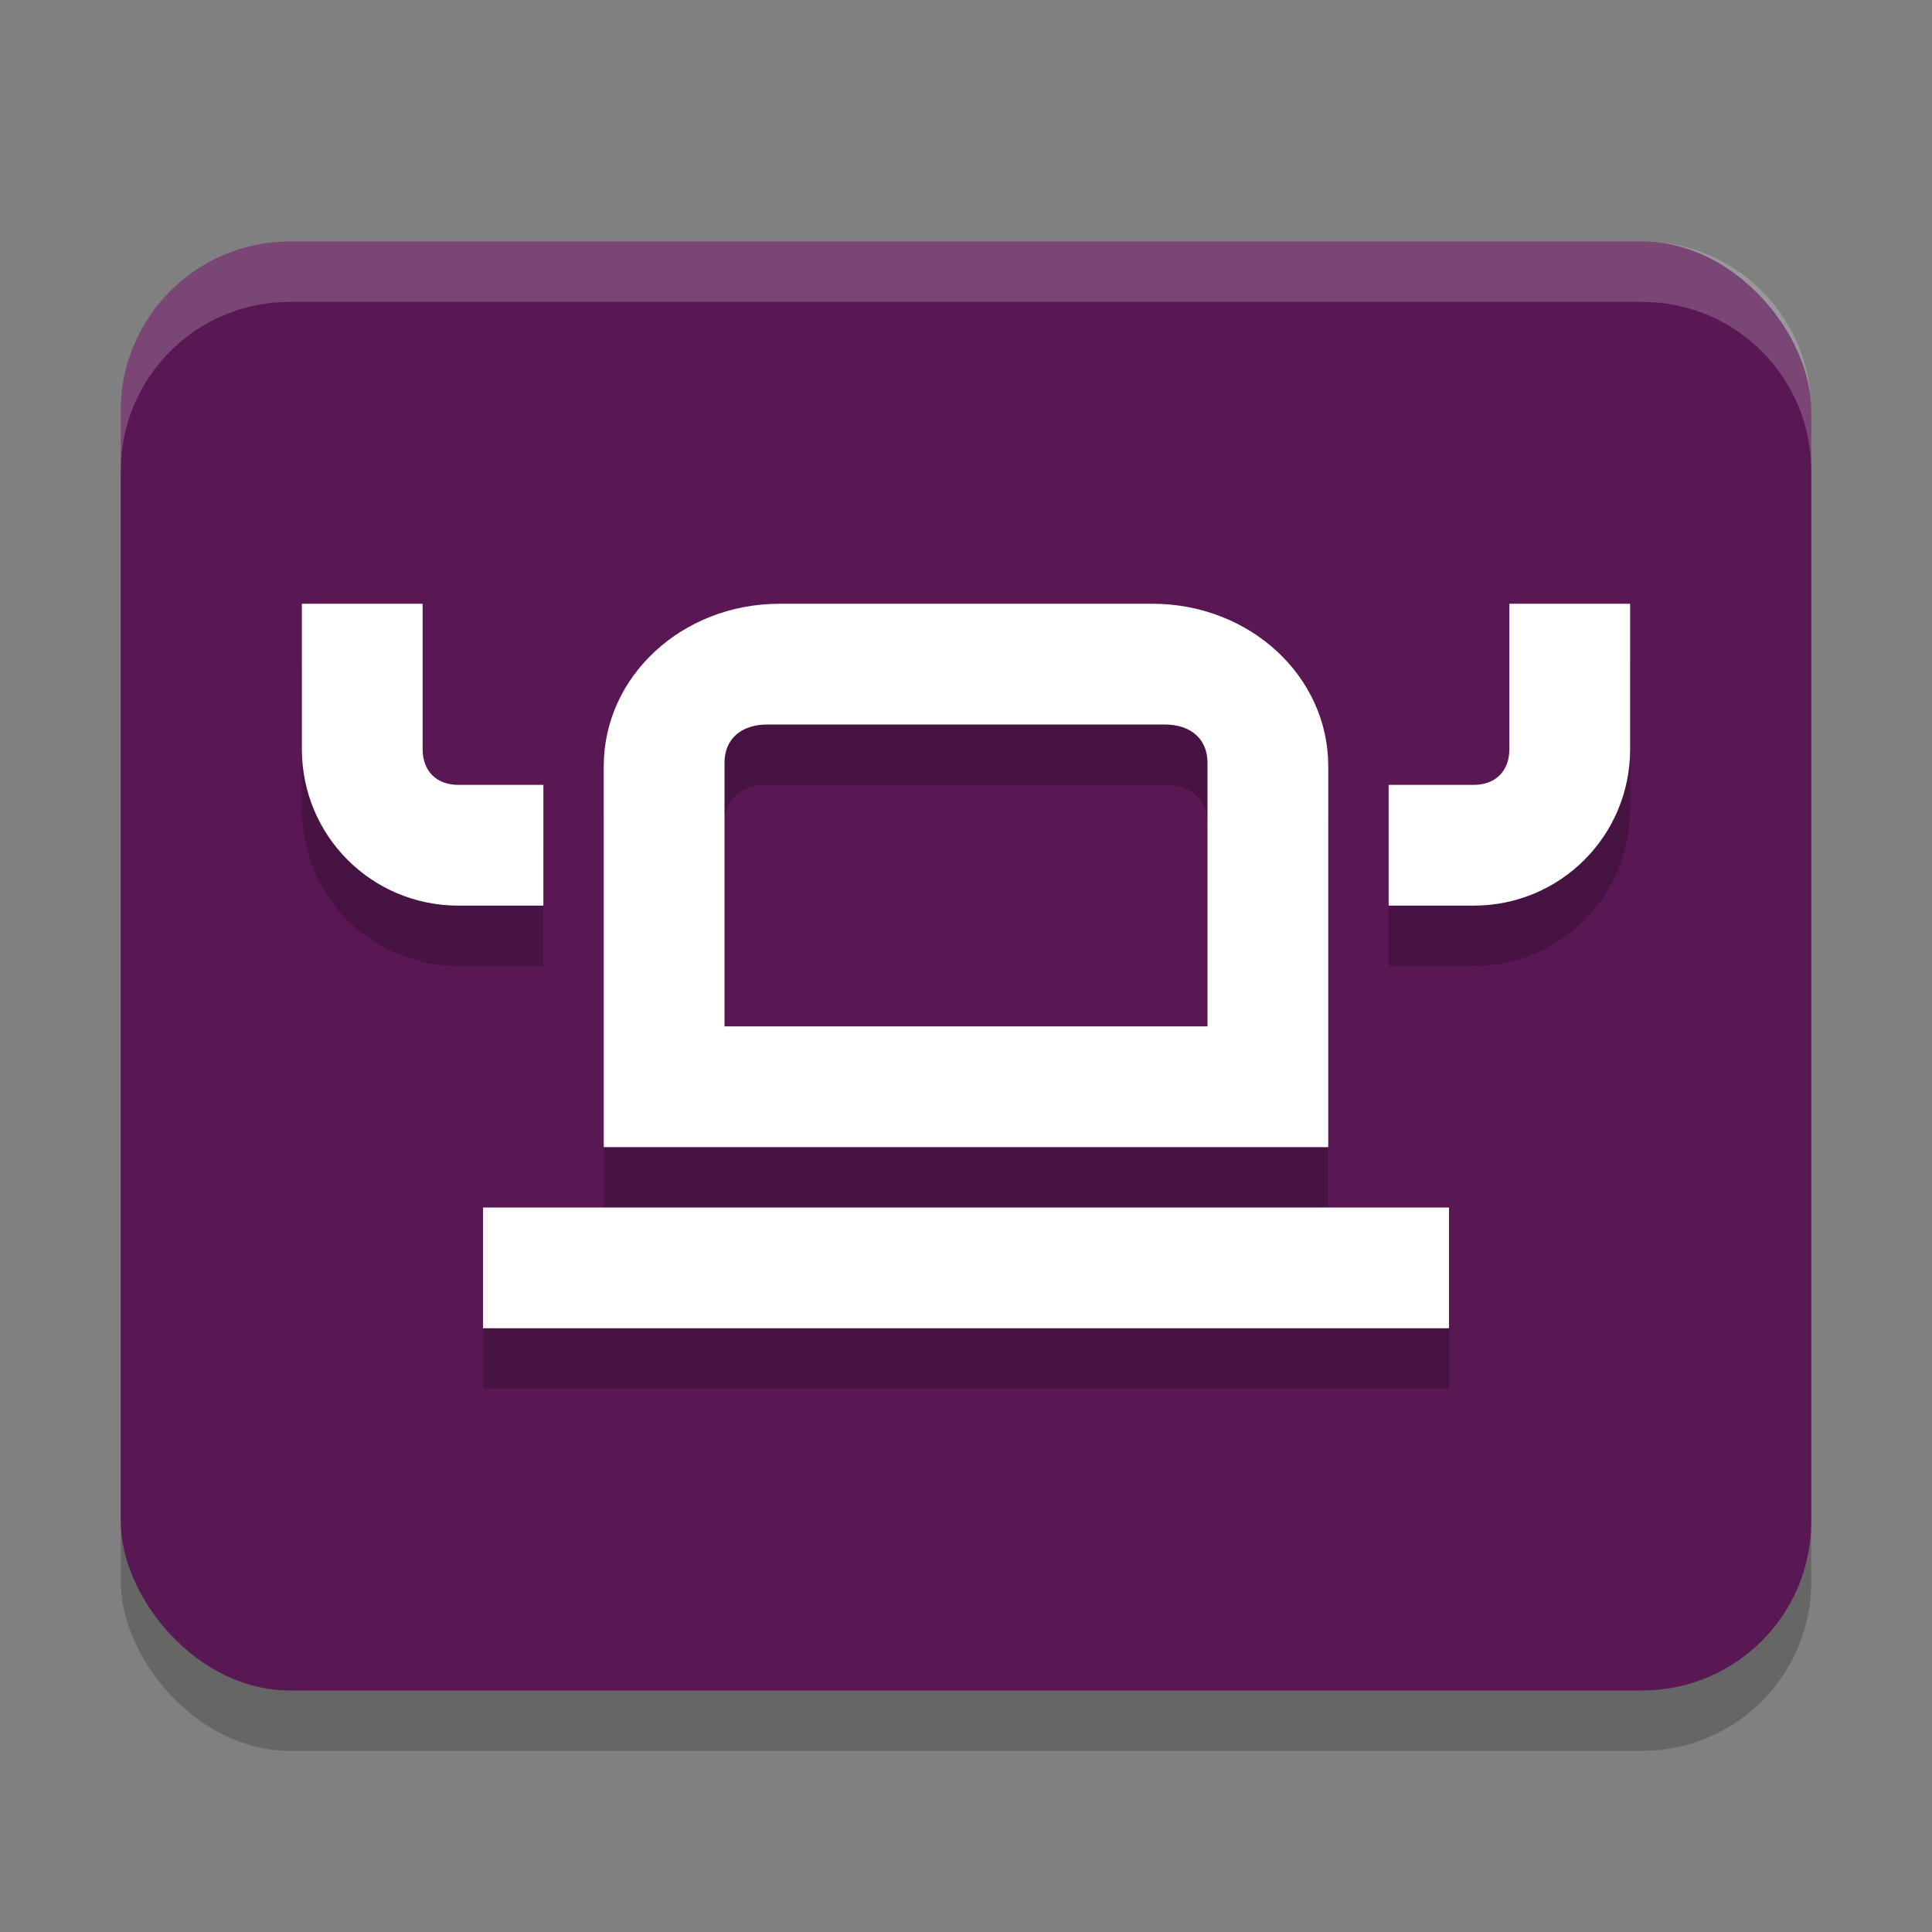 <svg xmlns="http://www.w3.org/2000/svg" width="32" height="32" version="1.1">
 <rect width="100%" height="100%" fill="#808080" stroke="none"/>
 <rect style="opacity:0.2" width="28" height="24" x="2" y="5" rx="2.8"/>
 <rect style="fill:#591853" width="28" height="24" x="2" y="4" rx="2.8"/>
 <path style="opacity:0.2" d="m 5,11 v 2.408 c 0,1.436 1.156,2.592 2.592,2.592 H 9 v -2 H 7.592 C 7.229,14 7,13.771 7,13.408 v -2.408 z m 7.914,0 C 11.299,11 10,12.2 10,13.691 v 4.232 2.076 h 12 v -2.076 -4.232 c 0,-1.491 -1.299,-2.691 -2.914,-2.691 z m 12.086,0 v 2.408 c 0,0.362 -0.229,0.592 -0.592,0.592 H 23 v 2 h 1.408 C 25.844,16 27,14.844 27,13.408 v -2.408 z m -12.291,2 h 6.582 c 0.435,0 0.709,0.244 0.709,0.633 v 4.367 h -8 v -4.367 c 0,-0.388 0.274,-0.633 0.709,-0.633 z m -4.709,8 v 2 h 16 v -2 z"/>
 <path style="fill:#ffffff" d="M 5 10 L 5 12.408 C 5 13.844 6.156 15 7.592 15 L 9 15 L 9 13 L 7.592 13 C 7.229 13 7 12.771 7 12.408 L 7 10 L 5 10 z M 12.914 10 C 11.299 10 10 11.2 10 12.691 L 10 16.924 L 10 19 L 22 19 L 22 16.924 L 22 12.691 C 22 11.2 20.701 10 19.086 10 L 12.914 10 z M 25 10 L 25 12.408 C 25 12.771 24.771 13 24.408 13 L 23 13 L 23 15 L 24.408 15 C 25.844 15 27 13.844 27 12.408 L 27 10 L 25 10 z M 12.709 12 L 19.291 12 C 19.726 12 20 12.244 20 12.633 L 20 17 L 12 17 L 12 12.633 C 12 12.244 12.274 12 12.709 12 z M 8 20 L 8 22 L 24 22 L 24 20 L 8 20 z"/>
 <path style="fill:#ffffff;opacity:0.2" d="M 4.801 4 C 3.25 4 2 5.25 2 6.801 L 2 7.801 C 2 6.25 3.25 5 4.801 5 L 27.199 5 C 28.75 5 30 6.25 30 7.801 L 30 6.801 C 30 5.25 28.75 4 27.199 4 L 4.801 4 z"/>
</svg>
